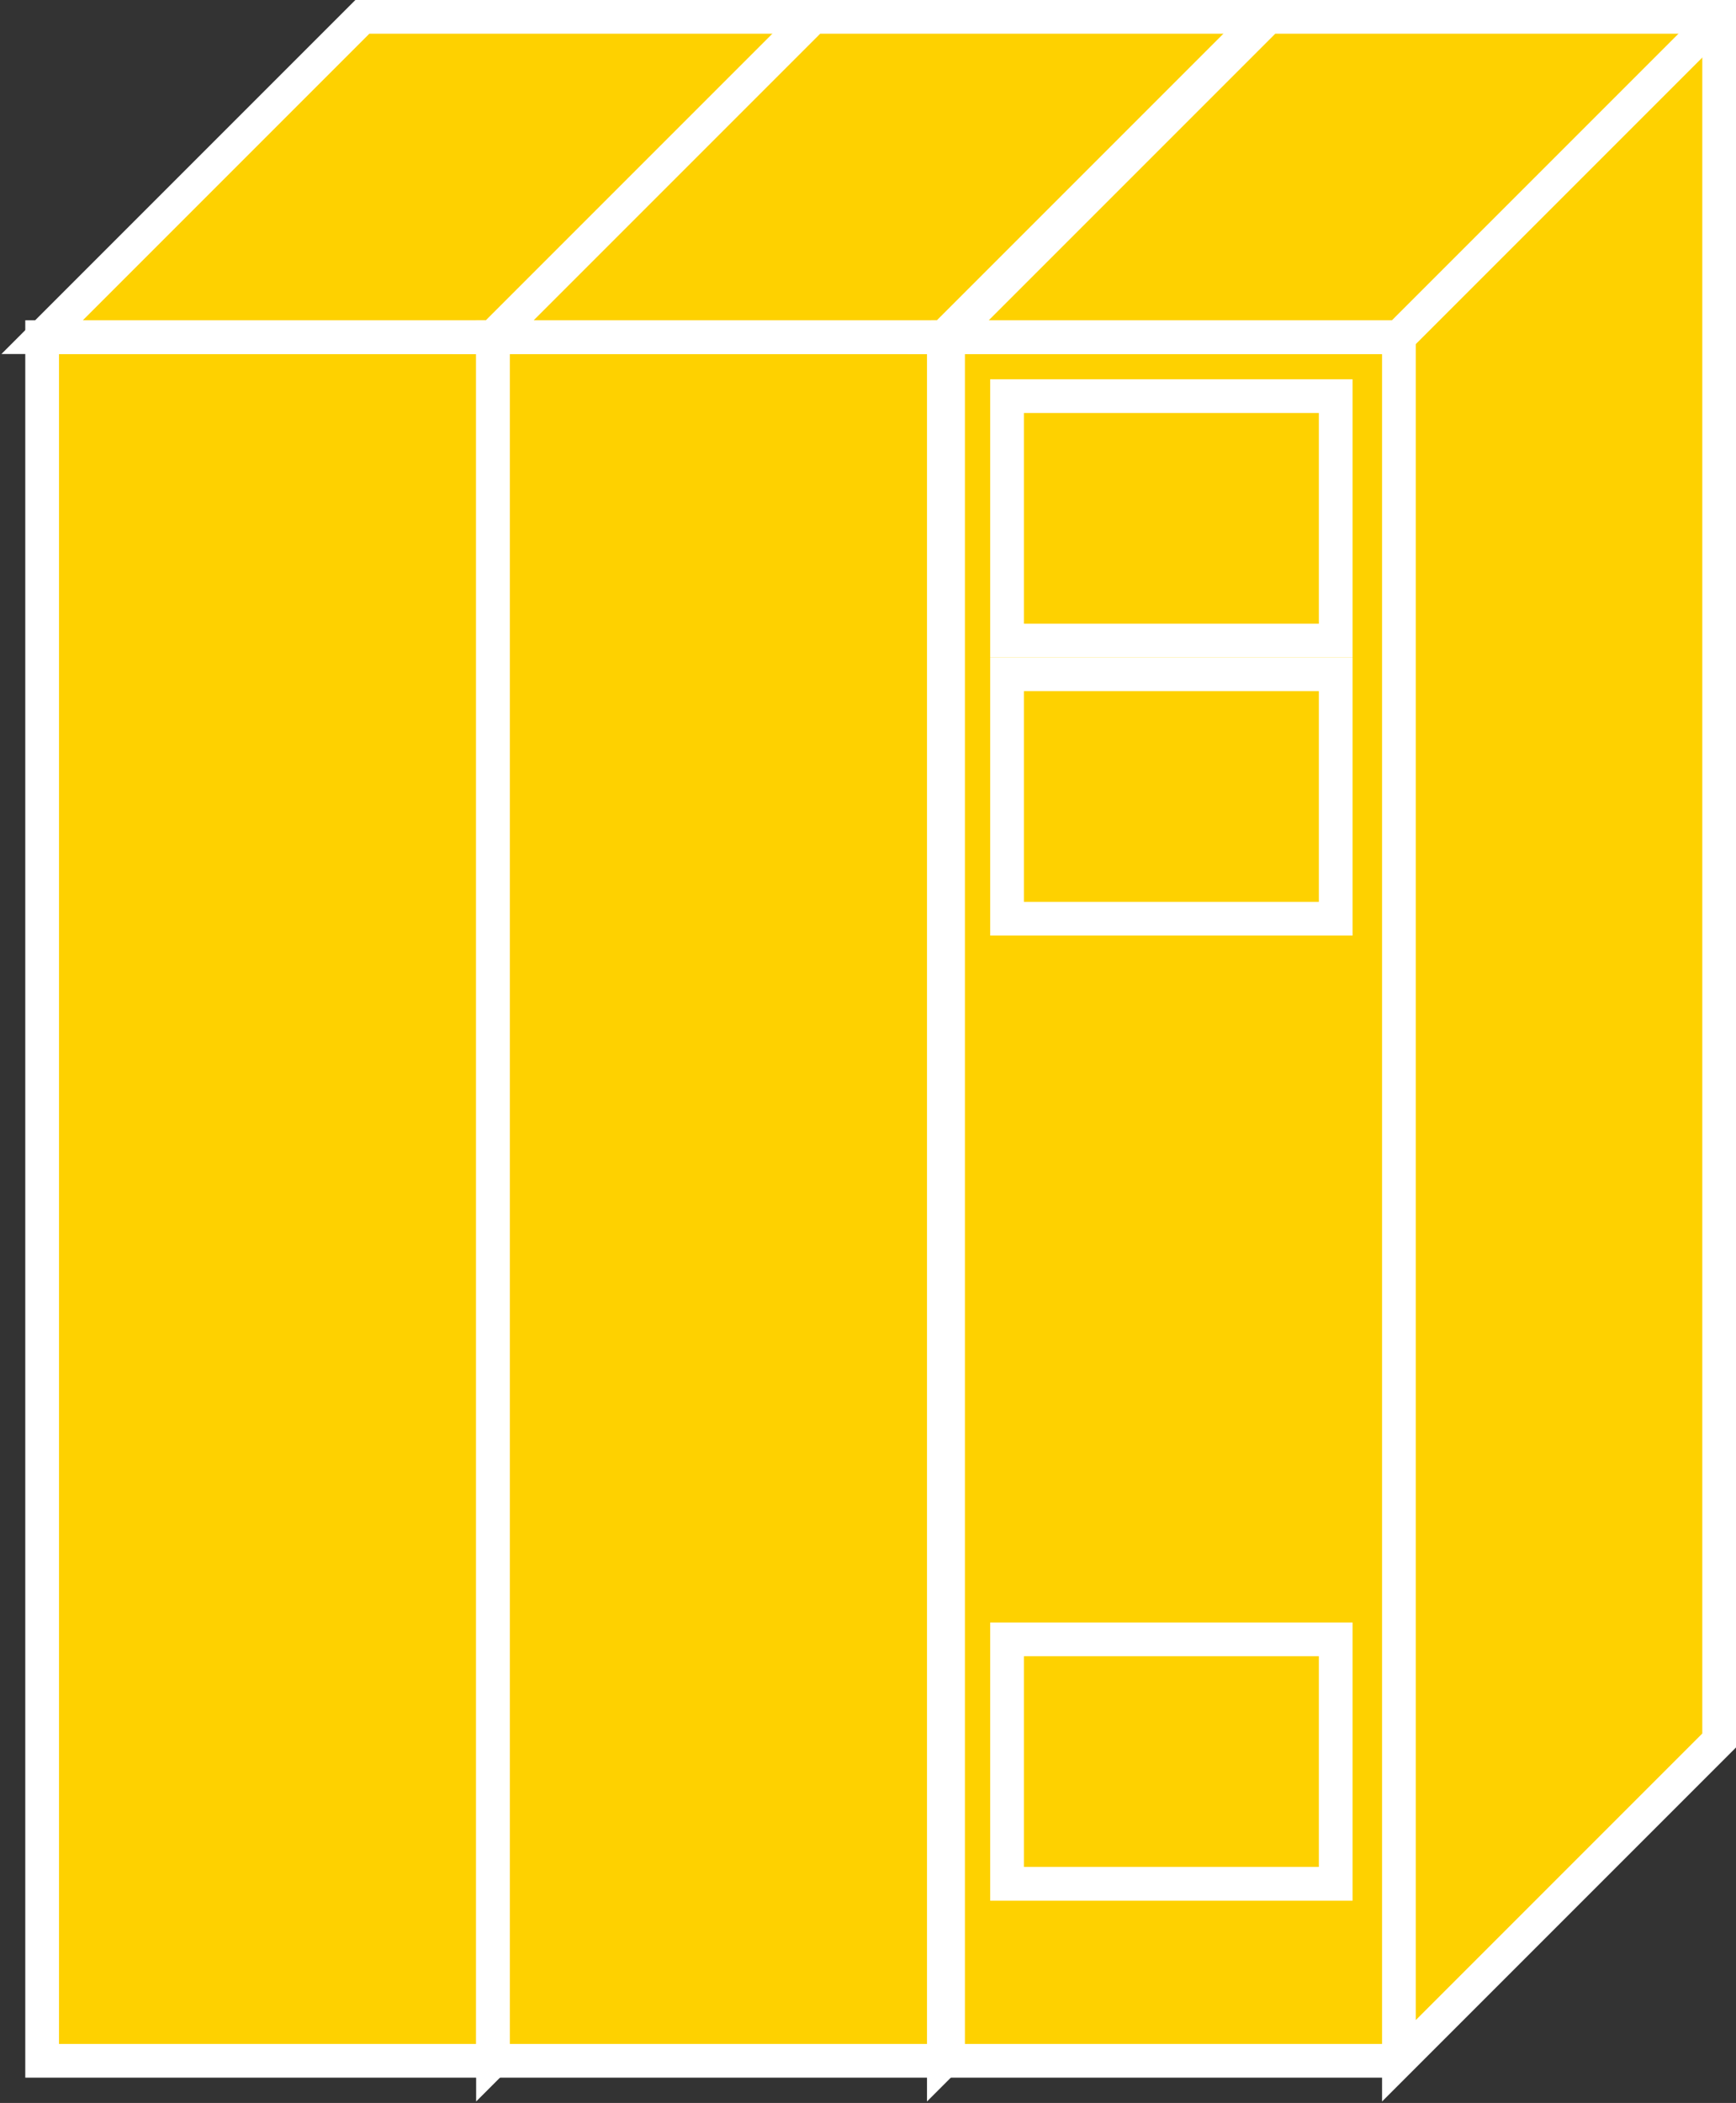 <?xml version="1.0" encoding="utf-8"?>
<!-- Generator: Adobe Illustrator 20.1.0, SVG Export Plug-In . SVG Version: 6.00 Build 0)  -->
<svg version="1.1" id="Layer_1" xmlns="http://www.w3.org/2000/svg" xmlns:xlink="http://www.w3.org/1999/xlink" x="0px" y="0px"
	 viewBox="0 0 41.2 49.9" style="enable-background:new 0 0 41.2 49.9;" xml:space="preserve">
<rect x="0" y="0" width="41.2" height="49.9" fill="#333333" stroke="none"/>
<style type="text/css">
	.st0{fill:#FED100;stroke:#FFFFFF;stroke-width:0.8;}
</style>
<g>
	<g>
		<polyline class="st0" points="11.7,8 1,8 1,48.9 11.7,48.9 		"/>
		<polygon class="st0" points="11.7,48.9 19.3,41.3 19.3,0.4 8.6,0.4 1,8 11.7,8 		"/>
	</g>
	<line class="st0" x1="11.7" y1="8" x2="19.3" y2="0.4"/>
	<g>
		<polyline class="st0" points="22.4,8 11.7,8 11.7,48.9 22.4,48.9 		"/>
		<polygon class="st0" points="22.4,48.9 30,41.3 30,0.4 19.3,0.4 11.7,8 22.4,8 		"/>
	</g>
	<line class="st0" x1="22.4" y1="8" x2="30" y2="0.4"/>
	<g>
		<polyline class="st0" points="33.2,8 22.5,8 22.5,48.9 33.2,48.9 		"/>
		<polygon class="st0" points="33.2,48.9 40.8,41.3 40.8,0.4 30.1,0.4 22.5,8 33.2,8 		"/>
	</g>
	<line class="st0" x1="33.2" y1="8" x2="40.8" y2="0.4"/>
	<g>
		<rect x="23.9" y="9.4" class="st0" width="7.8" height="5.8"/>
	</g>
	<g>
		<rect x="23.9" y="16" class="st0" width="7.8" height="5.8"/>
	</g>
	<g>
		<rect x="23.9" y="38.9" class="st0" width="7.8" height="5.8"/>
	</g>
</g>
</svg>
